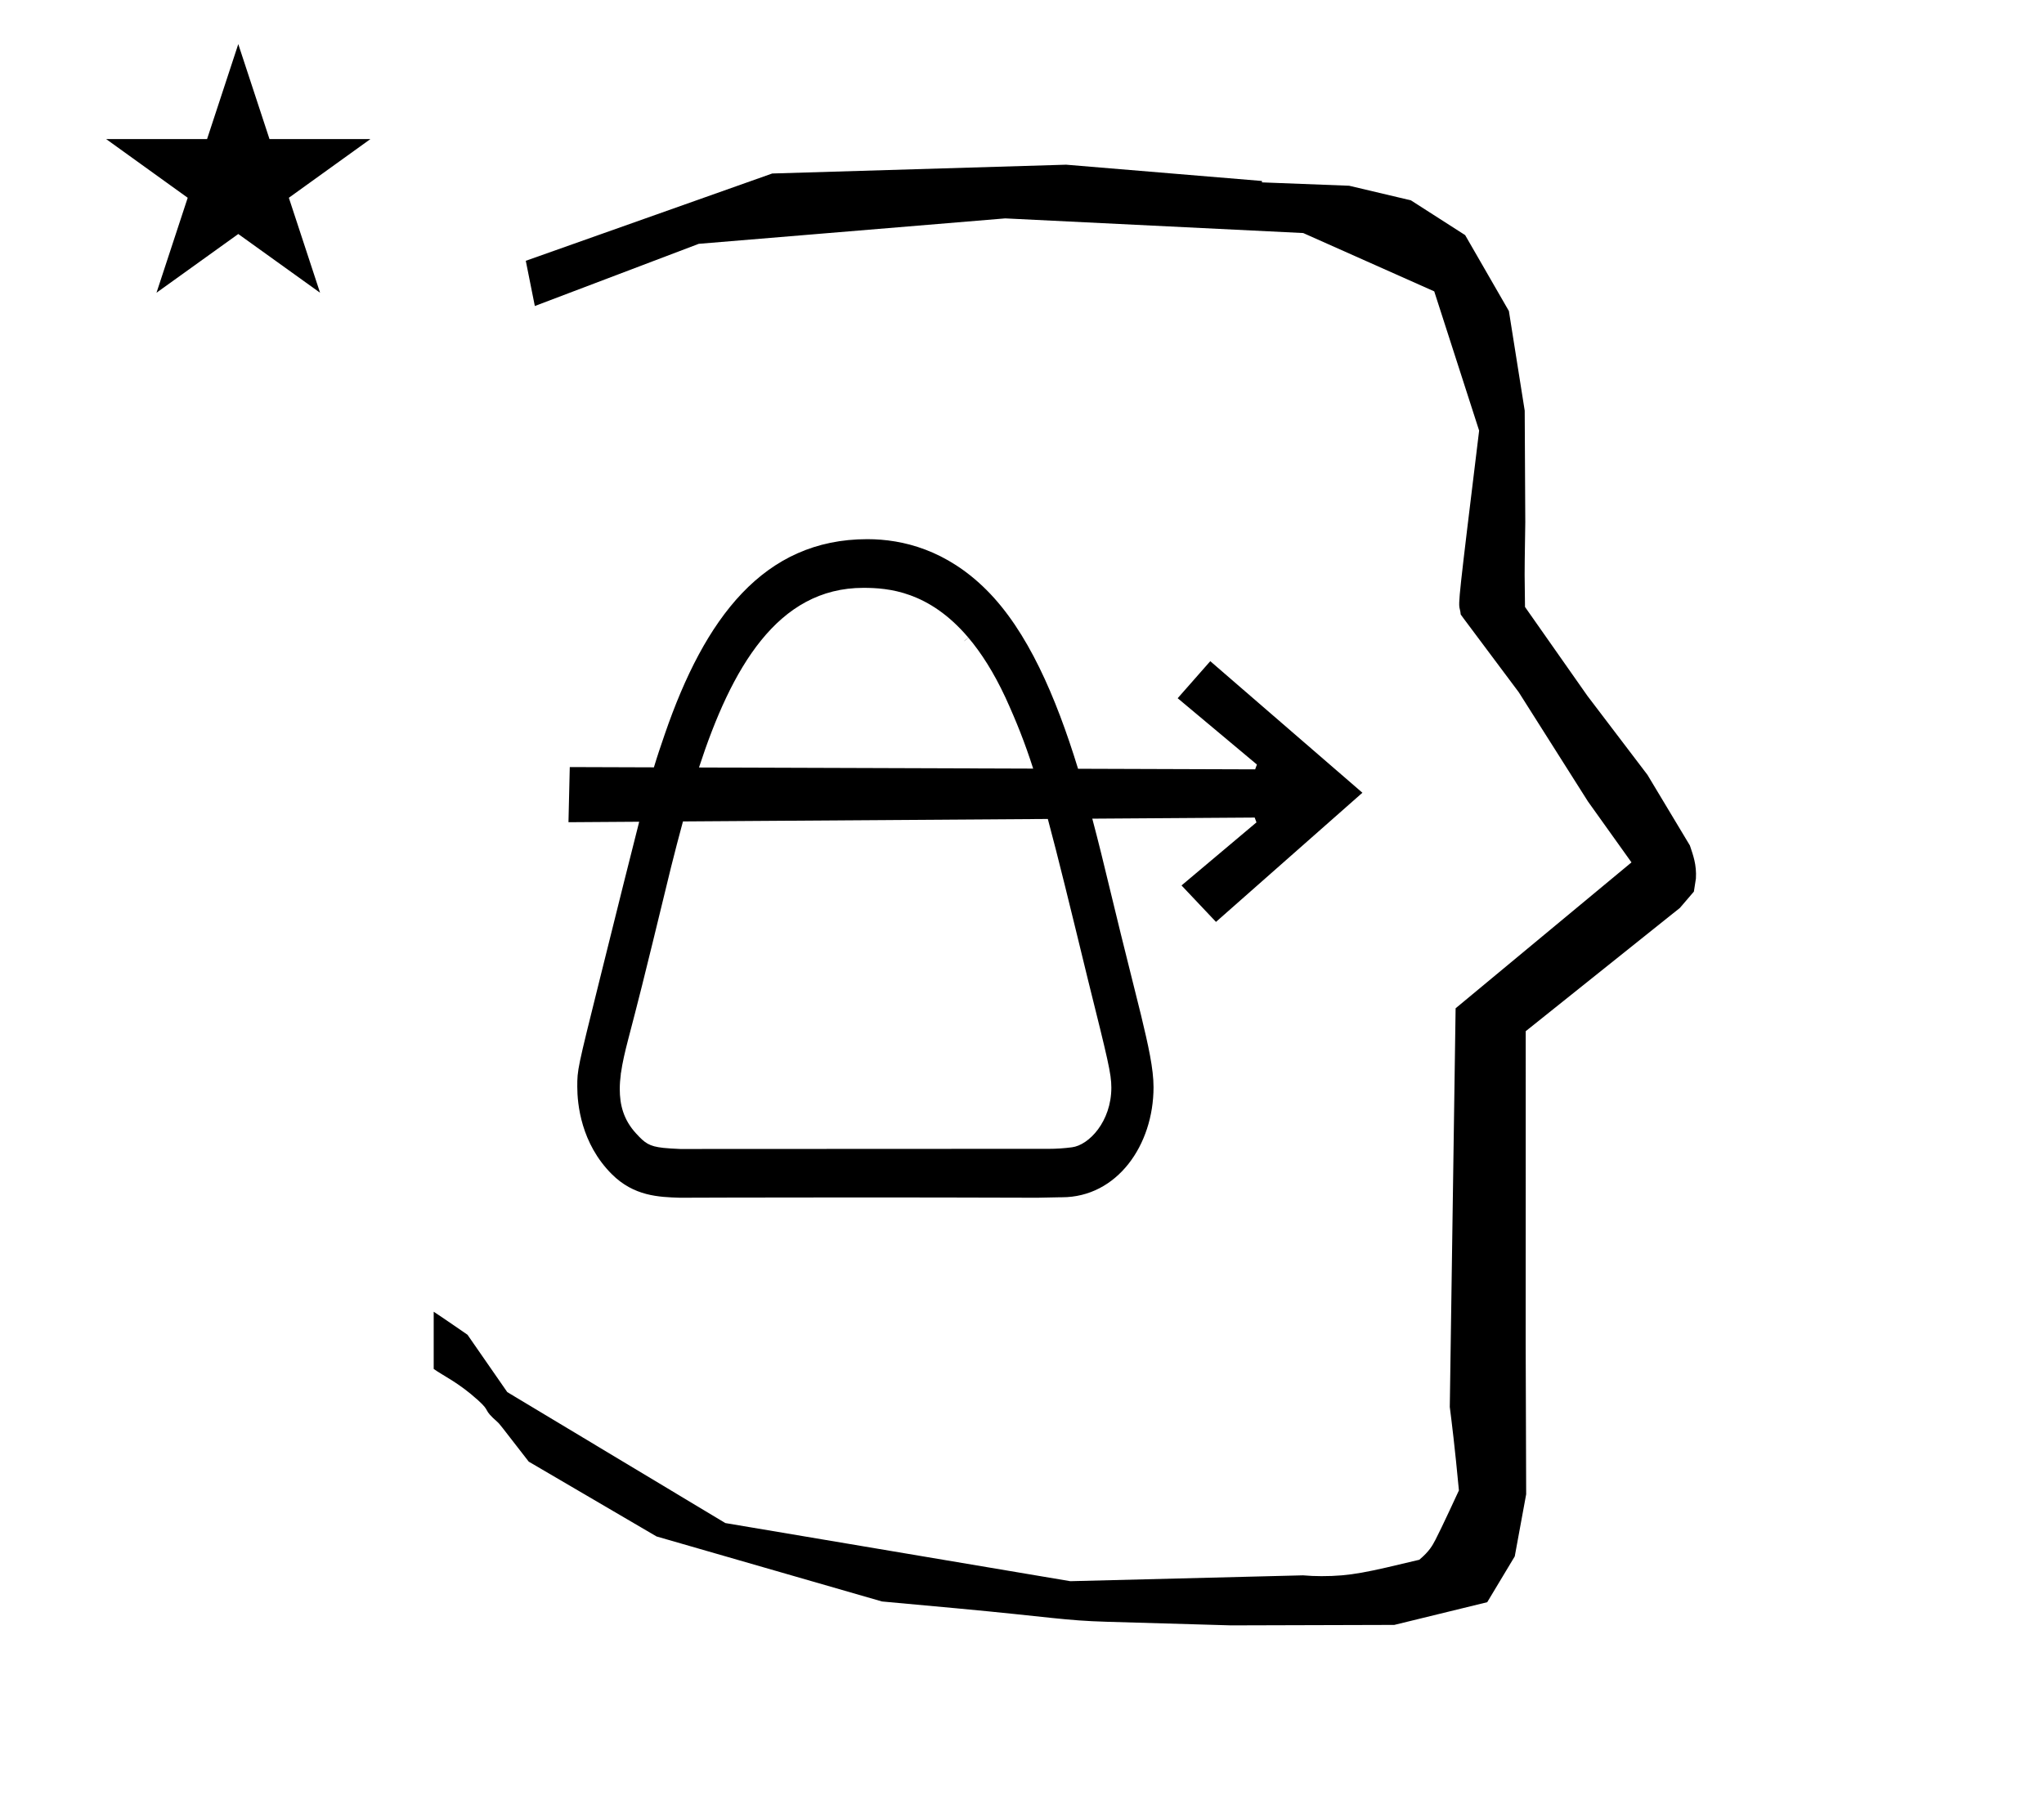<?xml version="1.0" standalone="no"?>
<!DOCTYPE svg PUBLIC "-//W3C//DTD SVG 1.1//EN" "http://www.w3.org/Graphics/SVG/1.1/DTD/svg11.dtd" >
<svg xmlns="http://www.w3.org/2000/svg" xmlns:xlink="http://www.w3.org/1999/xlink" version="1.1" viewBox="-10 0 1124 1000">
  <g transform="matrix(1 0 0 -1 0 800)">
   <path fill="currentColor"
d="M828.399 483.872c0 9.499 0.36 25.483 0.36 28.905l-0.319 61.375l-8.695 54.78l-24.058 41.76l-29.835 19.125l-33.941 8.025l-47.95 1.851v0.765l-107.704 8.961l-161.614 -4.844l-135.511 -48.012l4.974 -24.871
l90.151 34.204l168.519 13.991l163.859 -8.058l72.058 -32.085l24.685 -76.583c-11.297 -92.723 -11.539 -94.709 -10.623 -98.197c0.273 -1.037 0.408 -1.988 0.495 -2.922c0.488 -0.642 1.134 -1.585 1.486 -2.056
l30.446 -40.733l38.043 -60.068l23.93 -33.502l-96.711 -80.25l-3.2 -219.288c0.963 -7.562 2.785 -22.011 5.018 -45.877c-0.129 -0.27 -9.651 -20.968 -12.835 -27.02c-1.806 -3.433 -3.364 -6.395 -8.945 -11.126
c-28.726 -6.872 -37.675 -9.013 -53.794 -9.013c-3.384 0 -6.778 0.143 -10.174 0.446l-127.95 -3.22l-189.706 31.974l-119.91 72.026l-21.873 31.545c-0.186 0.126 -14.954 10.348 -18.583 12.652v-31.463
c5.417 -3.871 13.507 -7.363 24.44 -17.25c7.326 -6.626 2.096 -4.456 10.624 -11.926c1.03 -0.902 1.03 -0.902 17.201 -21.806l70.264 -41.139l123.979 -35.769l40.835 -3.746
c52.826 -4.908 59.067 -6.732 83.047 -7.427l68.08 -1.973l89.761 0.254l51.107 12.491l15.138 25.207l6.277 34.16l-0.269 82.949l0.029 84.228l-0.006 87.519l84.784 67.802l7.686 8.967l1.115 7.195
c0.449 7.613 -1.525 12.802 -3.312 18.178l-23.33 38.844l-33.024 43.448l-34.318 48.902c-0.203 16.13 -0.203 16.13 -0.203 17.695zM455 143zM655.529 436.348zM573.919 141.496c30.335 0 50.412 28.616 50.412 60.565
c0 10.119 -2.812 22.682 -6.799 39.282c-7.503 29.802 -14.834 59.583 -22.016 89.438c-1.575 6.346 -3.192 12.674 -4.864 18.951l89.305 0.605l0.976 -2.648l-41.213 -34.69l18.95 -20.045l80.517 71.034l-83.657 72.36
l-17.924 -20.373l43.571 -36.472l-0.967 -2.651l-97.383 0.325c-12.297 40.02 -27.814 75.809 -50.275 98.269c-22.052 22.052 -46.071 28.011 -65.597 28.011c-57.11 0 -89.447 -43.465 -111.361 -107.175
c-2.406 -7.024 -4.1 -11.967 -6.008 -18.325l-46.269 0.154l-0.715 -30.333l38.892 0.264c-4.474 -17.471 -10.988 -43.652 -21.562 -86.15c-12.487 -50.185 -12.487 -50.185 -12.487 -59.605
c0 -9.474 2.04 -31.139 18.956 -48.055c12.162 -12.162 25.843 -12.617 37.462 -12.992c0.007 0 0.15 0.001 0.15 0.001c3.109 0.013 41.533 0.166 97.239 0.166c29.163 0 63.062 -0.042 99.111 -0.168
l12.916 0.262c0.214 -0.003 0.428 -0.004 0.64 -0.004zM349.056 169.768c-0.112 0.033 -0.228 0.068 -0.345 0.105zM331.377 209.441c0 0.239 0.036 0.347 0.036 0.347l0.052 -0.008
c0.798 5.799 2.258 11.92 3.96 18.476c6.11 23.535 6.26 23.48 23.564 94.72c2.12 8.445 4.297 16.89 6.576 25.23l200.639 1.36c5.618 -20.87 12.305 -48.335 22.119 -88.644
c10.879 -43.691 12.81 -51.444 12.81 -59.094c0 -18.745 -12.403 -31.689 -21.664 -32.845c-4.292 -0.569 -8.572 -0.854 -12.882 -0.854c-0.465 0 -0.93 0.004 -1.396 0.01
c-0.37 0 -201.053 -0.087 -201.053 -0.087h-0.066c-3.779 0.164 -6.772 0.339 -9.224 0.603v-0.013c-0.022 0 -0.046 0.005 -0.07 0.007v0.014c-7.871 0.856 -10.128 2.64 -14.979 7.913
c-6.997 7.605 -8.985 15.857 -8.985 24.425c0 2.742 0.218 5.551 0.604 8.438c-0.014 0 -0.027 0.003 -0.041 0.003zM658.67 292.953zM639.72 312.998zM302.603 347.778zM303.317 378.111zM637.605 415.975zM739.187 363.987z
M558.146 377.26l-183.771 0.614c17.874 54.784 43.149 98.807 90.389 98.807c13.596 0 36.038 -1.798 57.694 -27.34l0.063 0.054l0.05 -0.058l-0.064 -0.054c6.981 -8.246 13.88 -18.961 20.373 -32.881
c6.1 -13.362 10.677 -24.857 15.267 -39.143zM354.779 168.662l0.07 -0.008v0v0c-0.023 0.003 -0.07 0.008 -0.07 0.008zM331.418 209.438c0.016 0.113 0.03 0.228 0.047 0.342zM522.506 449.283
l-2.226 -1.885l-0.049 0.058l2.226 1.885c0.017 -0.02 0.033 -0.038 0.049 -0.058zM48.355 723.521h55.515l17.161 52.226l17.16 -52.226h55.516l-44.867 -32.296l17.161 -52.225l-44.97 32.296l-44.971 -32.296
l17.161 52.225zM48.355 723.521h55.515l17.161 52.226l17.16 -52.226h55.516l-44.867 -32.296l17.161 -52.225l-44.97 32.296l-44.971 -32.296l17.161 52.225z" />
  </g>

</svg>
